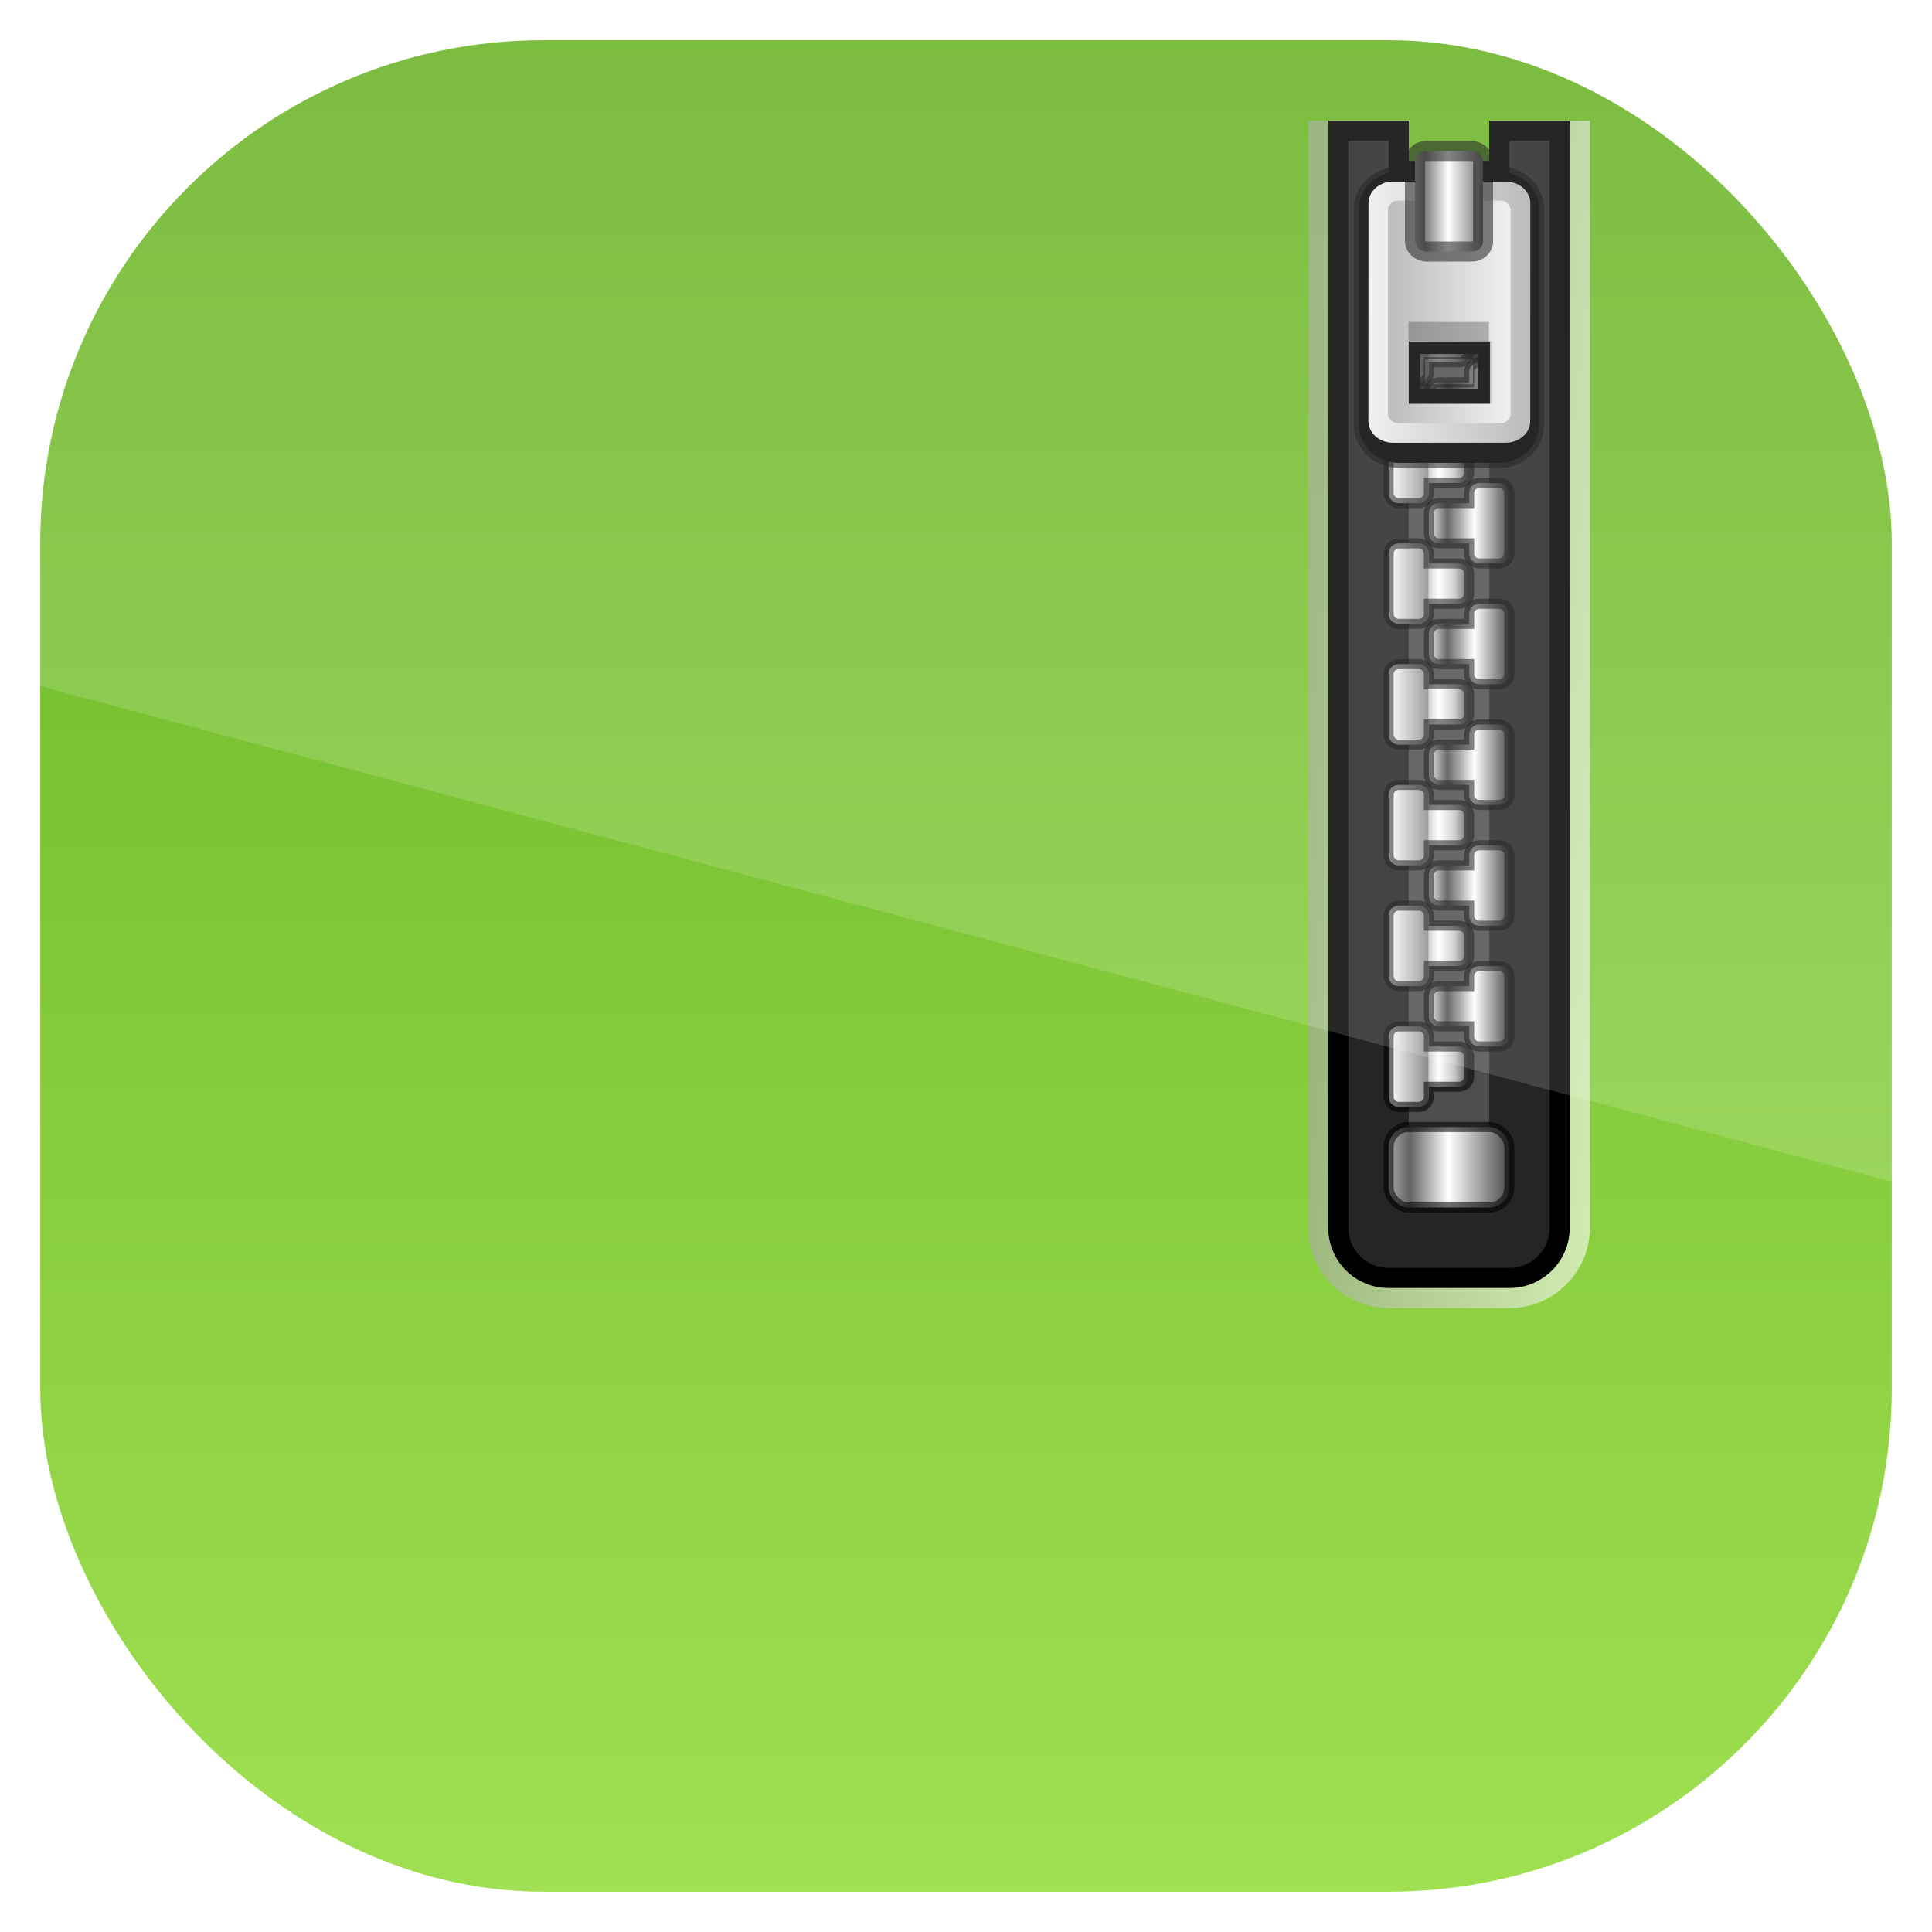 <?xml version="1.0" encoding="UTF-8" standalone="no"?>
<!-- Created with Inkscape (http://www.inkscape.org/) -->
<svg id="svg11037" xmlns:rdf="http://www.w3.org/1999/02/22-rdf-syntax-ns#" xmlns="http://www.w3.org/2000/svg" height="96" width="96" version="1.1" xmlns:cc="http://creativecommons.org/ns#" xmlns:xlink="http://www.w3.org/1999/xlink" xmlns:dc="http://purl.org/dc/elements/1.1/">
 <defs id="defs11039">
  <linearGradient id="linearGradient11642" y2="1046.1" gradientUnits="userSpaceOnUse" y1="962.62" gradientTransform="matrix(1.15 0 0 1.15 -7.2 -150.65)" x2="48" x1="48">
   <stop id="stop3201" style="stop-color:#63b01e" offset="0"/>
   <stop id="stop3203" style="stop-color:#a1e153" offset="1"/>
  </linearGradient>
  <linearGradient id="linearGradient3360-1" y2="59" xlink:href="#linearGradient3354-1" gradientUnits="userSpaceOnUse" x2="75.25" gradientTransform="translate(0,-1)" y1="59" x1="68.75"/>
  <linearGradient id="linearGradient3354-1">
   <stop id="stop3356-9" style="stop-color:#b4b4b4" offset="0"/>
   <stop id="stop3362-5" style="stop-color:#646464" offset=".205"/>
   <stop id="stop3364-0" style="stop-color:#fff" offset=".496"/>
   <stop id="stop3358-6" style="stop-color:#3c3c3c" offset="1"/>
  </linearGradient>
  <clipPath id="clipPath3235-6">
   <path id="path3237-9" style="fill:#fff" d="m66 6v55c0 1.662 1.338 3 3 3h6c1.662 0 3-1.338 3-3v-55h-4v2h-4v-2h-4z"/>
  </clipPath>
  <filter id="filter3243-8" height="1.073" width="1.332" color-interpolation-filters="sRGB" y="-.037" x="-.166">
   <feGaussianBlur id="feGaussianBlur3245-3" stdDeviation="0.9"/>
  </filter>
  <linearGradient id="linearGradient3393-2" y2="65" gradientUnits="userSpaceOnUse" x2="79" y1="64.163" x1="63.485">
   <stop id="stop3389-5" style="stop-color:#a2a2a2" offset="0"/>
   <stop id="stop3391-3" style="stop-color:#fff" offset="1"/>
  </linearGradient>
  <filter id="filter3429-2" height="1.191" width="1.324" color-interpolation-filters="sRGB" y="-.095" x="-.162">
   <feGaussianBlur id="feGaussianBlur3431-4" stdDeviation="0.536"/>
  </filter>
  <linearGradient id="linearGradient3516-4" y2="17.763" xlink:href="#linearGradient3435-3" gradientUnits="userSpaceOnUse" x2="75.971" gradientTransform="translate(0,-2)" y1="17.763" x1="68.029"/>
  <linearGradient id="linearGradient3435-3">
   <stop id="stop3437-3" style="stop-color:#ededed" offset="0"/>
   <stop id="stop3439-2" style="stop-color:#b0b0b0" offset="1"/>
  </linearGradient>
  <linearGradient id="linearGradient3489-3" y2="17.5" xlink:href="#linearGradient3435-3" gradientUnits="userSpaceOnUse" x2="75.062" gradientTransform="matrix(-1 0 0 1 144.03 -2)" y1="17.5" x1="68.969"/>
  <linearGradient id="linearGradient3530-0" y2="59" xlink:href="#linearGradient3354-1" gradientUnits="userSpaceOnUse" x2="72.251" gradientTransform="matrix(1.126 0 0 1 -7.402 -49.5)" y1="59" x1="68.75"/>
  <linearGradient id="linearGradient4631" y2="54" gradientUnits="userSpaceOnUse" x2="73" gradientTransform="translate(0,-1)" y1="54" x1="69">
   <stop id="stop3292-6" style="stop-color:#fff" offset="0"/>
   <stop id="stop3304-2" style="stop-color:#8c8c8c" offset=".49"/>
   <stop id="stop3306-9" style="stop-color:#cfcfcf" offset=".5"/>
   <stop id="stop3298-6" style="stop-color:#fff" offset=".623"/>
   <stop id="stop3300-0" style="stop-color:#c8c8c8" offset=".817"/>
   <stop id="stop3294-3" style="stop-color:#505050" offset="1"/>
  </linearGradient>
  <linearGradient id="linearGradient4633" y2="54" gradientUnits="userSpaceOnUse" x2="73" gradientTransform="matrix(-1,0,0,1,144,-4)" y1="54" x1="69">
   <stop id="stop3606-7" style="stop-color:#2f2f2f" offset="0"/>
   <stop id="stop3608-9" style="stop-color:#fff" offset=".437"/>
   <stop id="stop3610-6" style="stop-color:#979797" offset=".621"/>
   <stop id="stop3612-9" style="stop-color:#505050" offset=".772"/>
   <stop id="stop3614-7" style="stop-color:#e6e6e6" offset="1"/>
  </linearGradient>
  <clipPath id="clipPath3009" clipPathUnits="userSpaceOnUse">
   <path id="path3011" style="opacity:.15;fill:#fff" d="m-2 956.36h-96v33.562l96 25.687v-59.25z"/>
  </clipPath>
 </defs>
 <g id="layer1" transform="translate(0 -956.36)">
  <rect id="rect3867" style="fill:url(#linearGradient11642)" rx="25" ry="25" height="92" width="92" y="958.36" x="2"/>
  <g id="layer3" transform="translate(0 956.36)">
   <path id="rect3201" style="fill:#252525" d="m66 6v55c0 1.662 1.338 3 3 3h6c1.662 0 3-1.338 3-3v-55h-4v2h-4v-2h-4z"/>
   <rect id="rect3247" style="fill:#4d4d4d" height="49" width="4" y="8" x="70"/>
   <rect id="rect3211" style="stroke-opacity:.564;stroke:#000;stroke-linecap:square;stroke-width:.5;fill:url(#linearGradient3360-1)" rx="1" ry="1" height="4" width="6" y="56" x="69"/>
   <path id="path3231" style="filter:url(#filter3243-8);stroke:#000;stroke-linecap:square;stroke-width:2;fill:none" clip-path="url(#clipPath3235-6)" d="m66 6v55c0 1.662 1.338 3 3 3h6c1.662 0 3-1.338 3-3v-55h-4v2h-4v-2h-4z"/>
   <path id="rect3249" style="stroke-opacity:.564;stroke:#000;stroke-linecap:square;stroke-width:.5;fill:url(#linearGradient4631)" d="m69.5 51c-0.27 0-0.5 0.218-0.5 0.5v3c0 0.282 0.23 0.5 0.5 0.5h1c0.27 0 0.5-0.218 0.5-0.5v-0.5h1.5c0.277 0 0.5-0.223 0.5-0.5v-1c0-0.277-0.223-0.5-0.5-0.5h-1.5v-0.5c0-0.282-0.23-0.5-0.5-0.5h-1z"/>
   <use id="use3308" xlink:href="#rect3249" transform="translate(0,-6)" height="96" width="96" y="0" x="0"/>
   <use id="use3310" xlink:href="#use3308" transform="translate(0,-6)" height="96" width="96" y="0" x="0"/>
   <use id="use3312" xlink:href="#use3310" transform="translate(0,-6)" height="96" width="96" y="0" x="0"/>
   <use id="use3314" xlink:href="#use3312" transform="translate(0,-6)" height="96" width="96" y="0" x="0"/>
   <use id="use3316" xlink:href="#use3314" transform="translate(0,-6)" height="96" width="96" y="0" x="0"/>
   <use id="use3318" xlink:href="#use3316" transform="translate(0,-6)" height="96" width="96" y="0" x="0"/>
   <use id="use3320" xlink:href="#use3318" transform="translate(0,-6)" height="96" width="96" y="0" x="0"/>
   <path id="path3322" style="stroke-opacity:.564;stroke:#000;stroke-linecap:square;stroke-width:.5;fill:url(#linearGradient4633)" d="m74.5 48c0.27 0 0.5 0.218 0.5 0.5v3c0 0.282-0.23 0.5-0.5 0.5h-1c-0.27 0-0.5-0.218-0.5-0.5v-0.5h-1.5c-0.277 0-0.5-0.223-0.5-0.5v-1c0-0.277 0.223-0.5 0.5-0.5h1.5v-0.5c0-0.282 0.23-0.5 0.5-0.5h1z"/>
   <use id="use3340" xlink:href="#path3322" transform="translate(0,-6)" height="96" width="96" y="0" x="0"/>
   <use id="use3342" xlink:href="#use3340" transform="translate(0,-6)" height="96" width="96" y="0" x="0"/>
   <use id="use3344" xlink:href="#use3342" transform="translate(0,-6)" height="96" width="96" y="0" x="0"/>
   <use id="use3346" xlink:href="#use3344" transform="translate(0,-6)" height="96" width="96" y="0" x="0"/>
   <use id="use3348" xlink:href="#use3346" transform="translate(0,-6)" height="96" width="96" y="0" x="0"/>
   <use id="use3350" xlink:href="#use3348" transform="translate(0,-6)" height="96" width="96" y="0" x="0"/>
   <path id="path3376" style="opacity:.6;fill:url(#linearGradient3393-2)" d="m65 6v55c0 2.202 1.798 4 4 4h6c2.202 0 4-1.798 4-4v-55h-1v55c0 1.662-1.338 3-3 3h-6c-1.662 0-3-1.338-3-3v-55h-1z"/>
   <path id="path3433" style="stroke-opacity:.564;filter:url(#filter3429-2);stroke:#000;stroke-linecap:square;stroke-width:0.5" transform="translate(0,-2)" d="m69.5 10.531c-1.028 0-1.969 0.765-1.969 1.812v10.812c0 1.048 0.918 1.844 1.969 1.844h5c1.051 0 1.969-0.796 1.969-1.844v-10.812c-0-1.047-0.941-1.812-1.969-1.812h-5zm1.062 9.062h2.875v1.75h-2.875v-1.75z"/>
   <path id="rect3403" style="fill:url(#linearGradient3516-4)" d="m69.229 9.021c-0.687 0-1.229 0.482-1.229 1.082l-0.005 10.815c0 0.6 0.542 1.082 1.229 1.082h5.583c0.687 0 1.229-0.482 1.229-1.081l0.005-10.815c0-0.599-0.542-1.081-1.229-1.081h-5.583zm0.704 7.95h4.101v3.118h-4.101v-3.118z"/>
   <path id="rect3470" style="fill:url(#linearGradient3489-3)" d="m74.562 9.969c0.277 0 0.5 0.223 0.5 0.5v10.062c0 0.277-0.223 0.5-0.5 0.5h-5.094c-0.277 0-0.5-0.223-0.5-0.5v-10.062c0-0.277 0.223-0.5 0.5-0.5h5.094zm-0.438 6.969h-4.125v3.125h4.125v-3.125z"/>
   <rect id="rect3399" style="stroke-opacity:.564;stroke:#000;stroke-linecap:square;fill:url(#linearGradient3530-0)" rx=".563" ry=".5" height="5" width="3.379" y="7.5" x="70.311"/>
   <rect id="rect3518" style="opacity:.3" height="1" width="4" y="16" x="69.985"/>
  </g>
  <rect id="rect3003" style="opacity:.15;fill:#fff" transform="translate(98 3.8281e-7)" clip-path="url(#clipPath3009)" rx="25" ry="25" height="92" width="92" y="958.36" x="-96"/>
 </g>
</svg>
